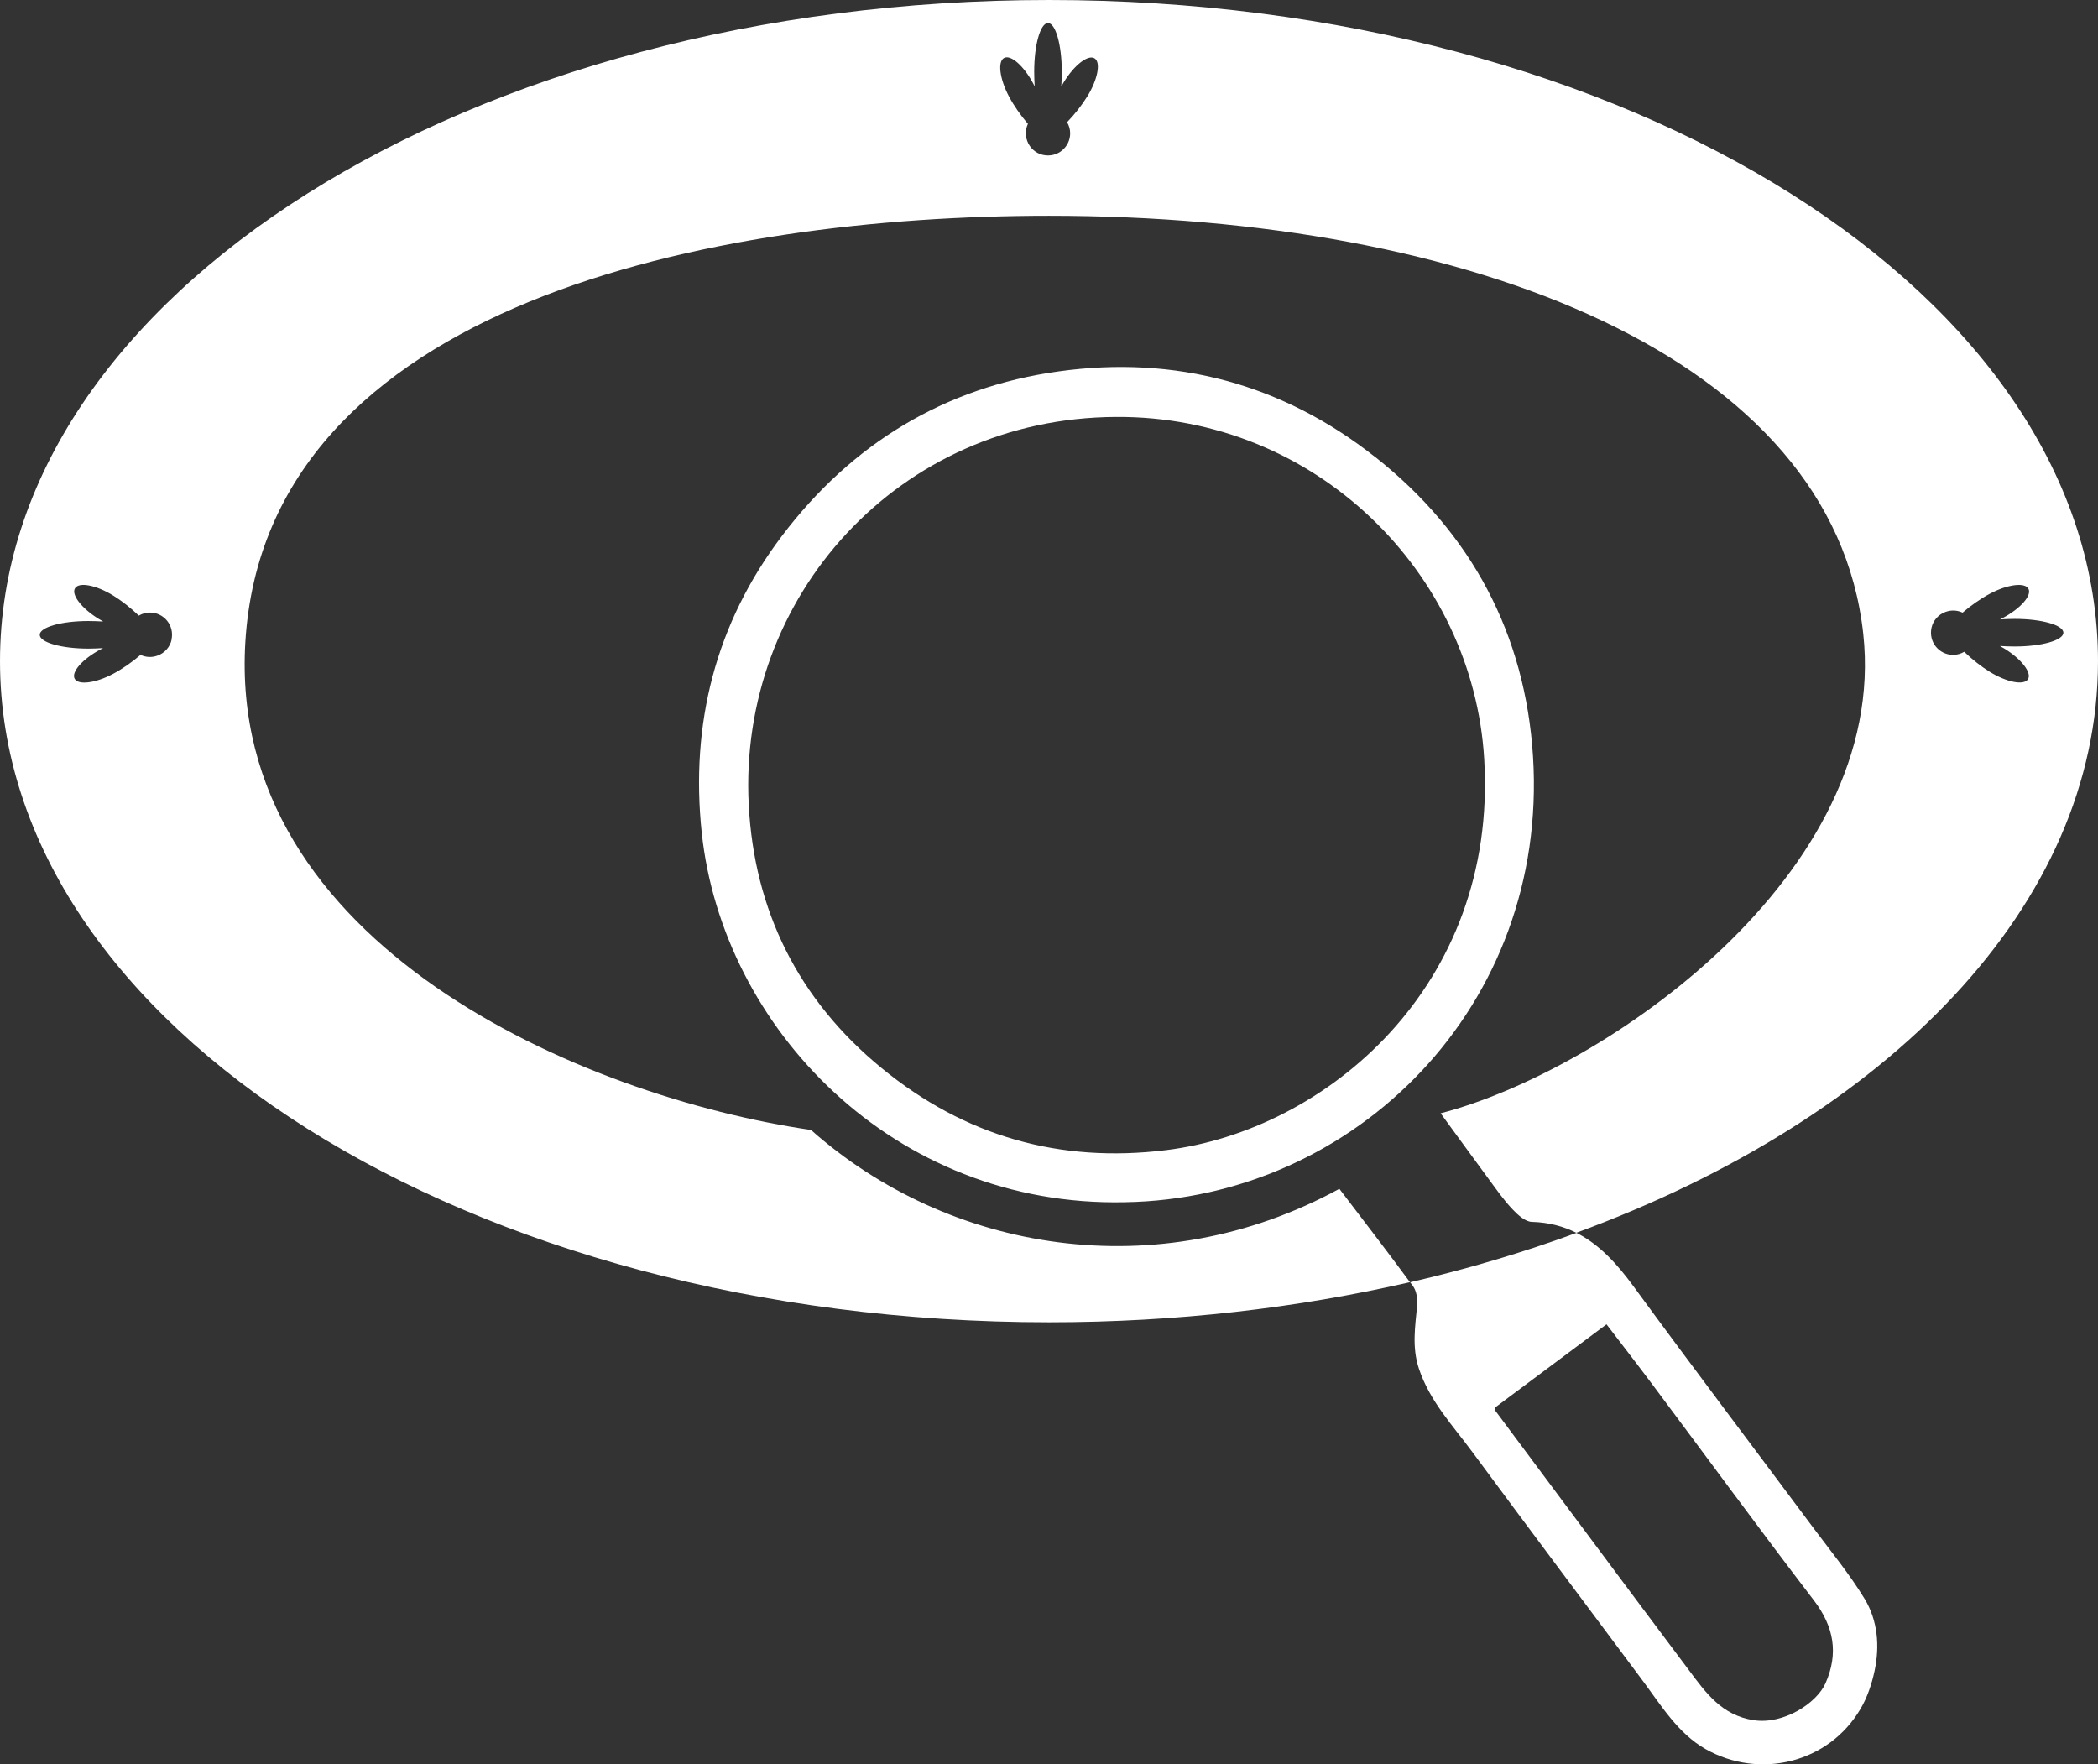 <?xml version="1.0" encoding="UTF-8"?>
<svg id="Calque_2" data-name="Calque 2" xmlns="http://www.w3.org/2000/svg" viewBox="0 0 217.53 182.93">
  <rect x="0" y="0" width="217.53" height="182.93" fill="#333333" stroke="none"/>
  <defs>
    <style>
      .cls-1 {
        fill: #fff;
      }
    </style>
  </defs>
  <g id="logo1">
    <path class="cls-1" d="m146.5,133.34c.37.51.5,1.34.44,1.99-.21,2.21-.56,4.36.18,6.58,1.12,3.37,3.51,5.89,5.54,8.64,5.85,7.92,11.76,15.79,17.64,23.68,1.94,2.6,3.67,5.49,6.54,7.12,5.61,3.18,12.77,1.46,16.08-4.19.7-1.19,1.16-2.58,1.45-3.94.54-2.57.32-5.21-1.04-7.45-1.54-2.53-3.44-4.85-5.22-7.23-6.24-8.38-12.55-16.71-18.72-25.14-1.71-2.34-3.55-4.37-5.93-5.57-5.47,2.01-11.23,3.73-17.25,5.12.1.14.2.27.3.4Zm24.68,10.01c5.63,7.53,11.18,15.12,16.89,22.58,2.09,2.73,2.57,5.51,1.21,8.59-.92,2.08-4.35,4.3-7.43,3.84-3.34-.5-5-2.87-6.75-5.21-6.73-8.96-13.4-17.96-20.1-26.94-.03-.04-.01-.1-.03-.24,3.8-2.83,7.63-5.7,11.6-8.66,1.54,2.02,3.09,4.01,4.6,6.03Z"/>
    <path class="cls-1" d="m142.6,47.4c-9.61-7.6-20.74-10.58-32.85-8.89-11.85,1.65-21.46,7.52-28.67,17.05-6.89,9.1-9.52,19.5-8.32,30.79,2.15,20.18,19.86,38.83,43.88,38.3,23.85-.38,43.93-20.35,42.31-46.21-.8-12.66-6.37-23.16-16.34-31.04Zm-21.7,71.85c-11,1.36-20.85-1.42-29.48-8.5-8.66-7.09-13.23-16.37-13.79-27.33-1.1-21.55,15.55-40.07,38.05-40.19,20.71-.15,37.07,16.15,38.21,35.49,1.4,23.6-16.47,38.5-32.99,40.53Z"/>
    <path class="cls-1" d="m108.77,0C48.7,0,0,30.69,0,68.55s48.7,68.55,108.77,68.55c13.15,0,25.75-1.47,37.42-4.16-2.4-3.26-4.87-6.46-7.32-9.68-18.84,10.29-40.54,6.54-54.78-6.1-23.63-3.45-60.58-19.2-58.65-50.62,2.16-35.17,48.69-44.17,83.33-44.17,43.66,0,81.28,14.64,84.42,43.34,2.72,24.94-26.89,45.34-43.82,49.72,1.72,2.35,3.41,4.68,5.12,7,.75,1.02,1.48,2.06,2.35,2.97.54.57,1.31,1.28,1.99,1.29,1.76.05,3.27.46,4.61,1.13,32.35-11.88,54.09-33.97,54.09-59.27C217.53,30.69,168.84,0,108.77,0ZM17.79,66.34c-.16.74-.72,1.37-1.44,1.63-.65.24-1.26.17-1.78-.07-.84.73-1.92,1.48-2.83,1.96-1.84.98-3.64,1.2-4,.51-.37-.7.83-2.05,2.67-3.03.09-.05.18-.09.28-.14-.54.03-1.06.05-1.53.05-2.78,0-5.04-.64-5.04-1.43s2.26-1.43,5.04-1.43c.47,0,1,.02,1.54.05-.16-.09-.31-.17-.45-.26-1.78-1.09-2.89-2.52-2.47-3.19.41-.67,2.19-.33,3.96.76.85.52,1.87,1.32,2.65,2.08.34-.2.73-.32,1.15-.32,1.44,0,2.57,1.32,2.24,2.82ZM112.72,10.02c-.52.85-1.32,1.87-2.08,2.65.2.34.32.73.32,1.15,0,1.44-1.32,2.57-2.82,2.24-.74-.16-1.37-.72-1.63-1.44-.24-.65-.17-1.26.07-1.78-.73-.84-1.48-1.92-1.96-2.83-.98-1.84-1.2-3.64-.51-4,.7-.37,2.05.83,3.03,2.67.05.09.09.18.14.28-.03-.54-.05-1.06-.05-1.53,0-2.78.64-5.04,1.43-5.04s1.43,2.26,1.43,5.04c0,.47-.02,1-.05,1.54.09-.16.17-.31.26-.45,1.09-1.78,2.52-2.89,3.19-2.47.67.41.33,2.19-.76,3.96Zm95.08,57.21c1.78,1.09,2.89,2.52,2.47,3.19-.41.67-2.19.33-3.96-.76-.85-.52-1.87-1.32-2.65-2.08-.34.2-.73.32-1.15.32-1.44,0-2.57-1.32-2.24-2.82.16-.74.72-1.37,1.44-1.63.65-.24,1.26-.17,1.78.07.84-.73,1.92-1.48,2.83-1.96,1.84-.98,3.64-1.2,4-.51.37.7-.83,2.05-2.67,3.03-.09.05-.18.09-.28.14.54-.03,1.06-.05,1.53-.05,2.78,0,5.04.64,5.04,1.43s-2.26,1.43-5.04,1.43c-.47,0-1-.02-1.54-.05.16.09.31.17.45.26Z"/>
  </g>
</svg>